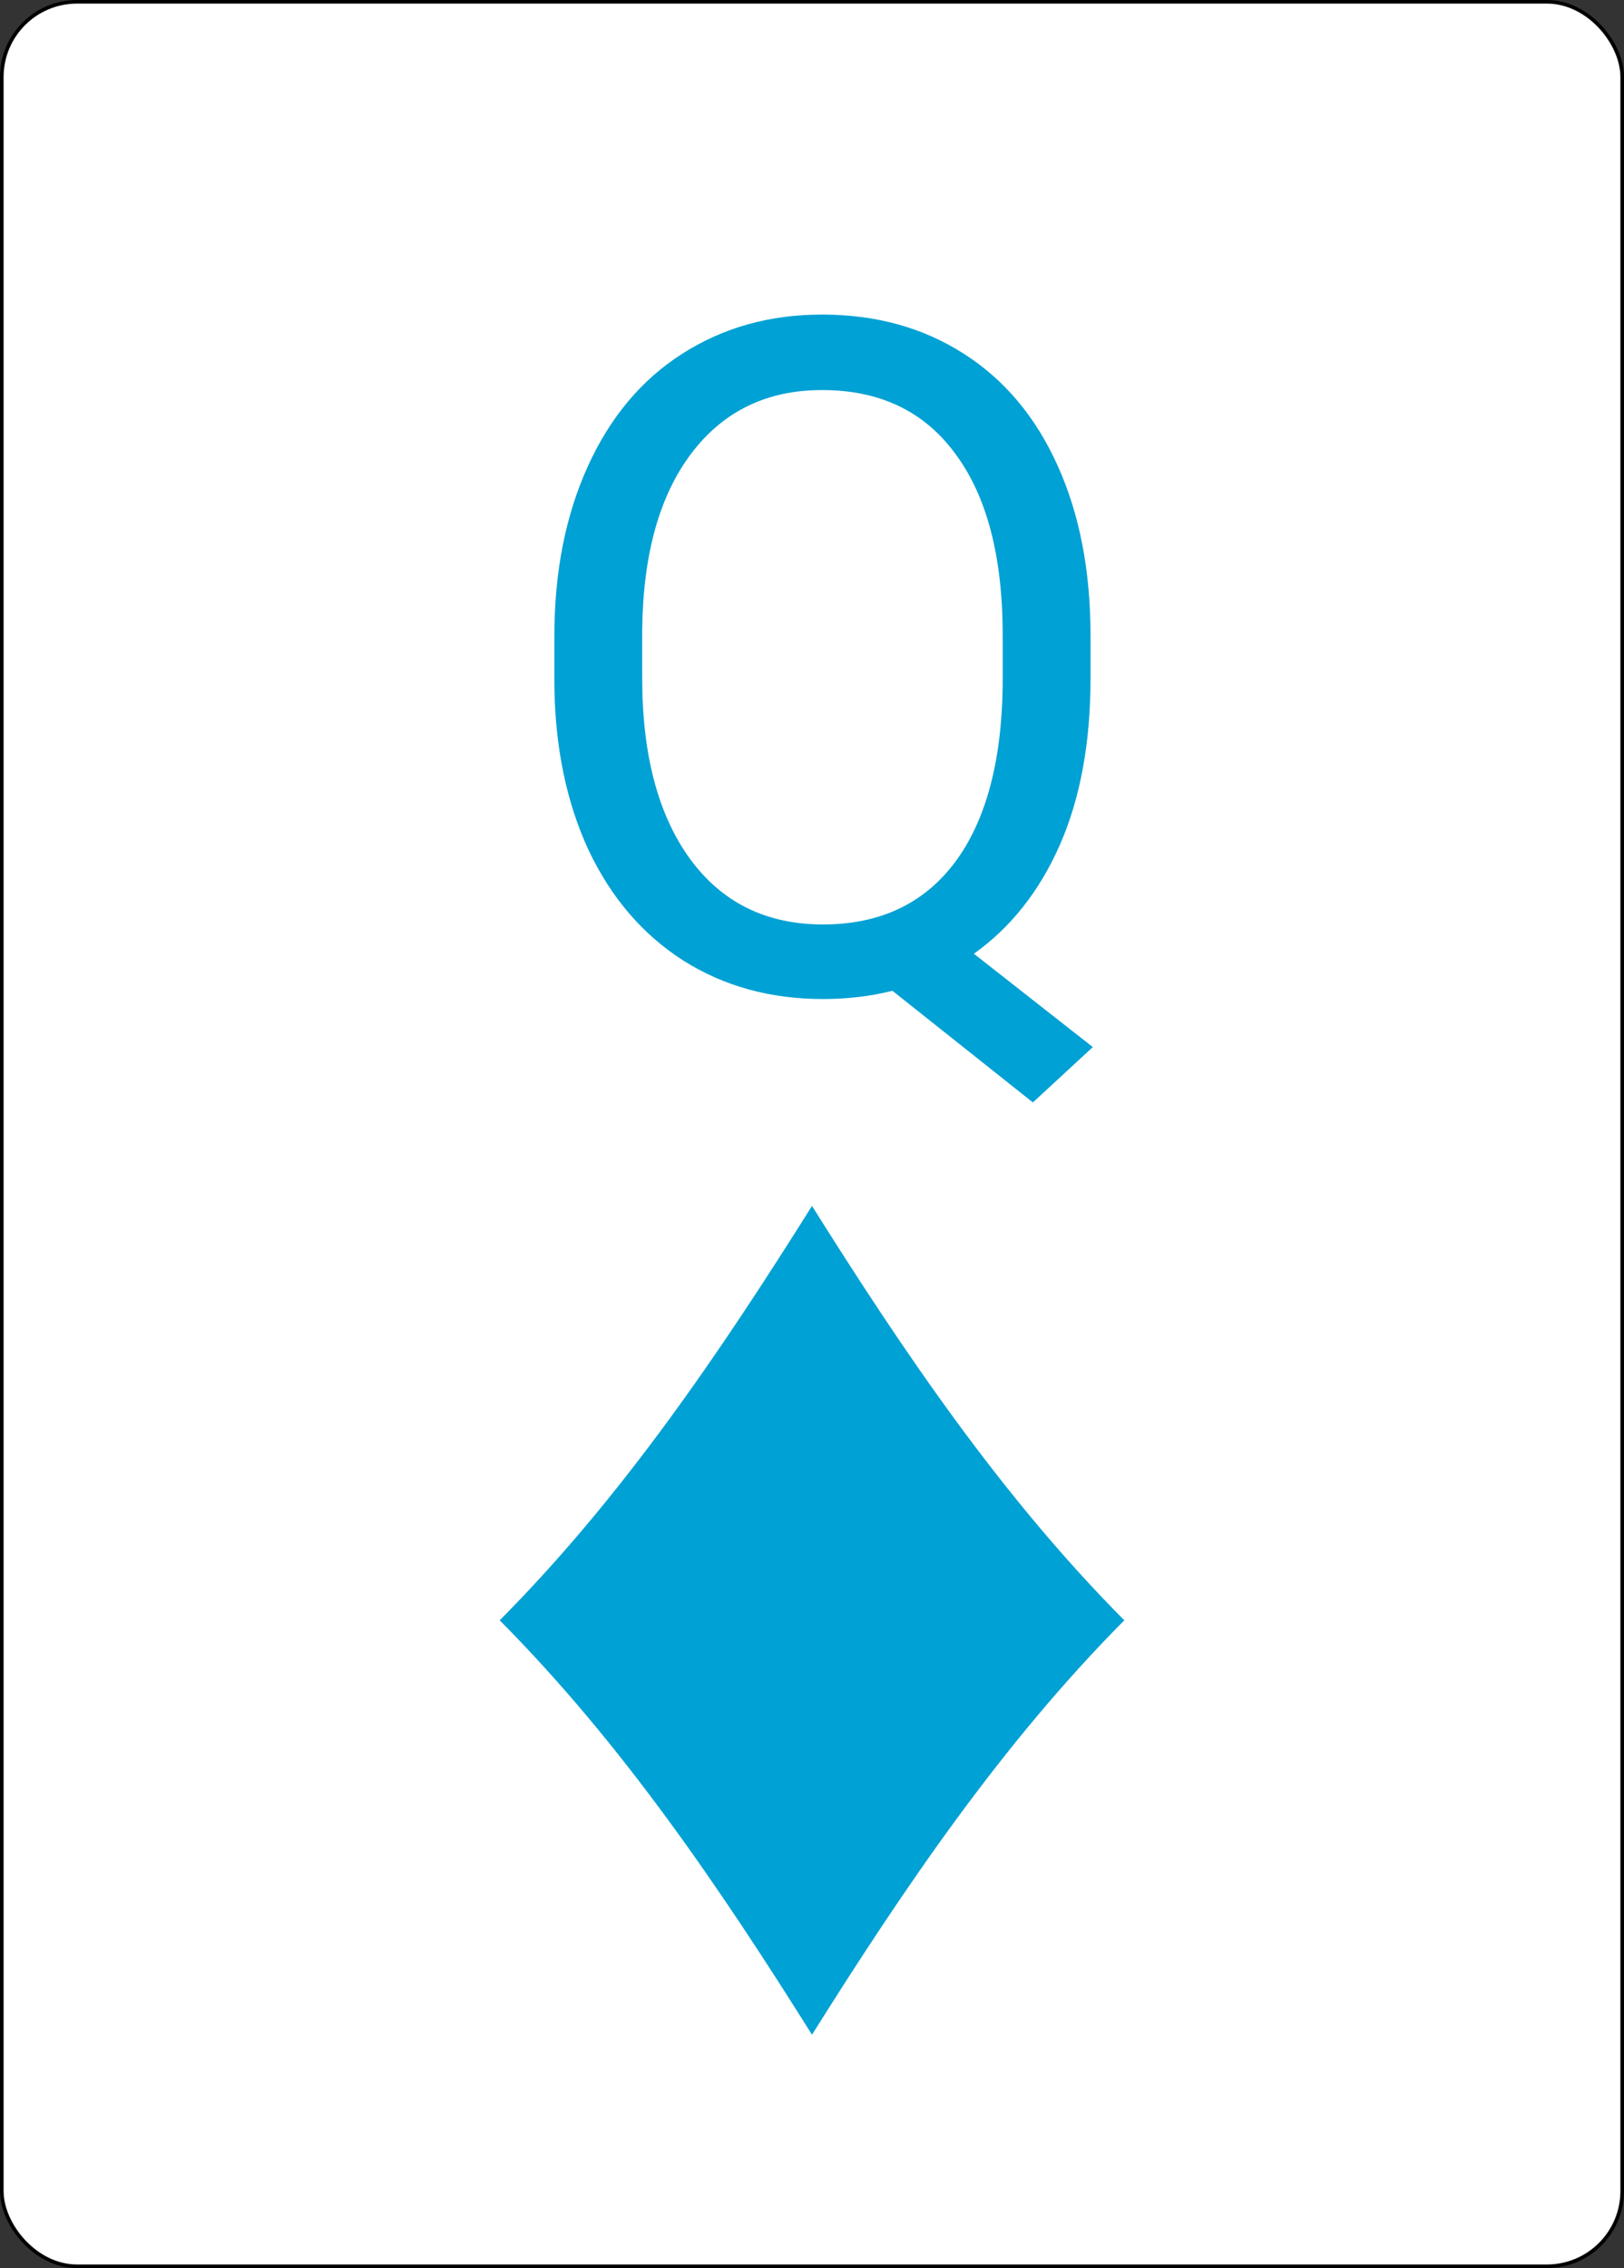 <svg width="338" height="472" viewBox="0 0 338 472" fill="none" xmlns="http://www.w3.org/2000/svg">
<rect x="0" y="0" width="338" height="472" fill="#333333" stroke="none"/>
<rect x="0.375" y="0.375" width="337.25" height="471.25" rx="15.655" fill="white" stroke="black" stroke-width="0.75"/>
<path d="M226.97 141.159C226.97 154.552 224.844 166.105 220.591 175.817C216.338 185.465 210.371 193.019 202.69 198.478L227.446 217.902L214.973 229.423L185.742 206.19C181.172 207.333 176.348 207.904 171.27 207.904C160.352 207.904 150.671 205.238 142.229 199.906C133.787 194.511 127.217 186.862 122.52 176.959C117.886 166.994 115.505 155.473 115.378 142.396V132.399C115.378 119.069 117.695 107.294 122.329 97.074C126.963 86.855 133.501 79.047 141.943 73.651C150.449 68.192 160.161 65.463 171.079 65.463C182.251 65.463 192.058 68.161 200.5 73.556C209.006 78.952 215.544 86.728 220.115 96.884C224.685 106.977 226.97 118.783 226.97 132.304V141.159ZM208.689 132.208C208.689 115.895 205.42 103.327 198.882 94.503C192.407 85.617 183.14 81.173 171.079 81.173C159.59 81.173 150.513 85.585 143.848 94.408C137.246 103.168 133.85 115.355 133.66 130.971V141.159C133.66 157.028 136.96 169.533 143.562 178.673C150.227 187.814 159.463 192.384 171.27 192.384C183.076 192.384 192.217 188.1 198.691 179.53C205.166 170.897 208.499 158.551 208.689 142.492V132.208Z" fill="#00A1D4"/>
<path d="M169 423.434C149.694 392.659 129.383 362.748 104 337.197C129.383 311.647 149.694 281.736 169 250.961C188.306 281.736 208.617 311.647 234 337.197C208.617 362.748 188.306 392.659 169 423.434Z" fill="#00A1D4"/>
</svg>
